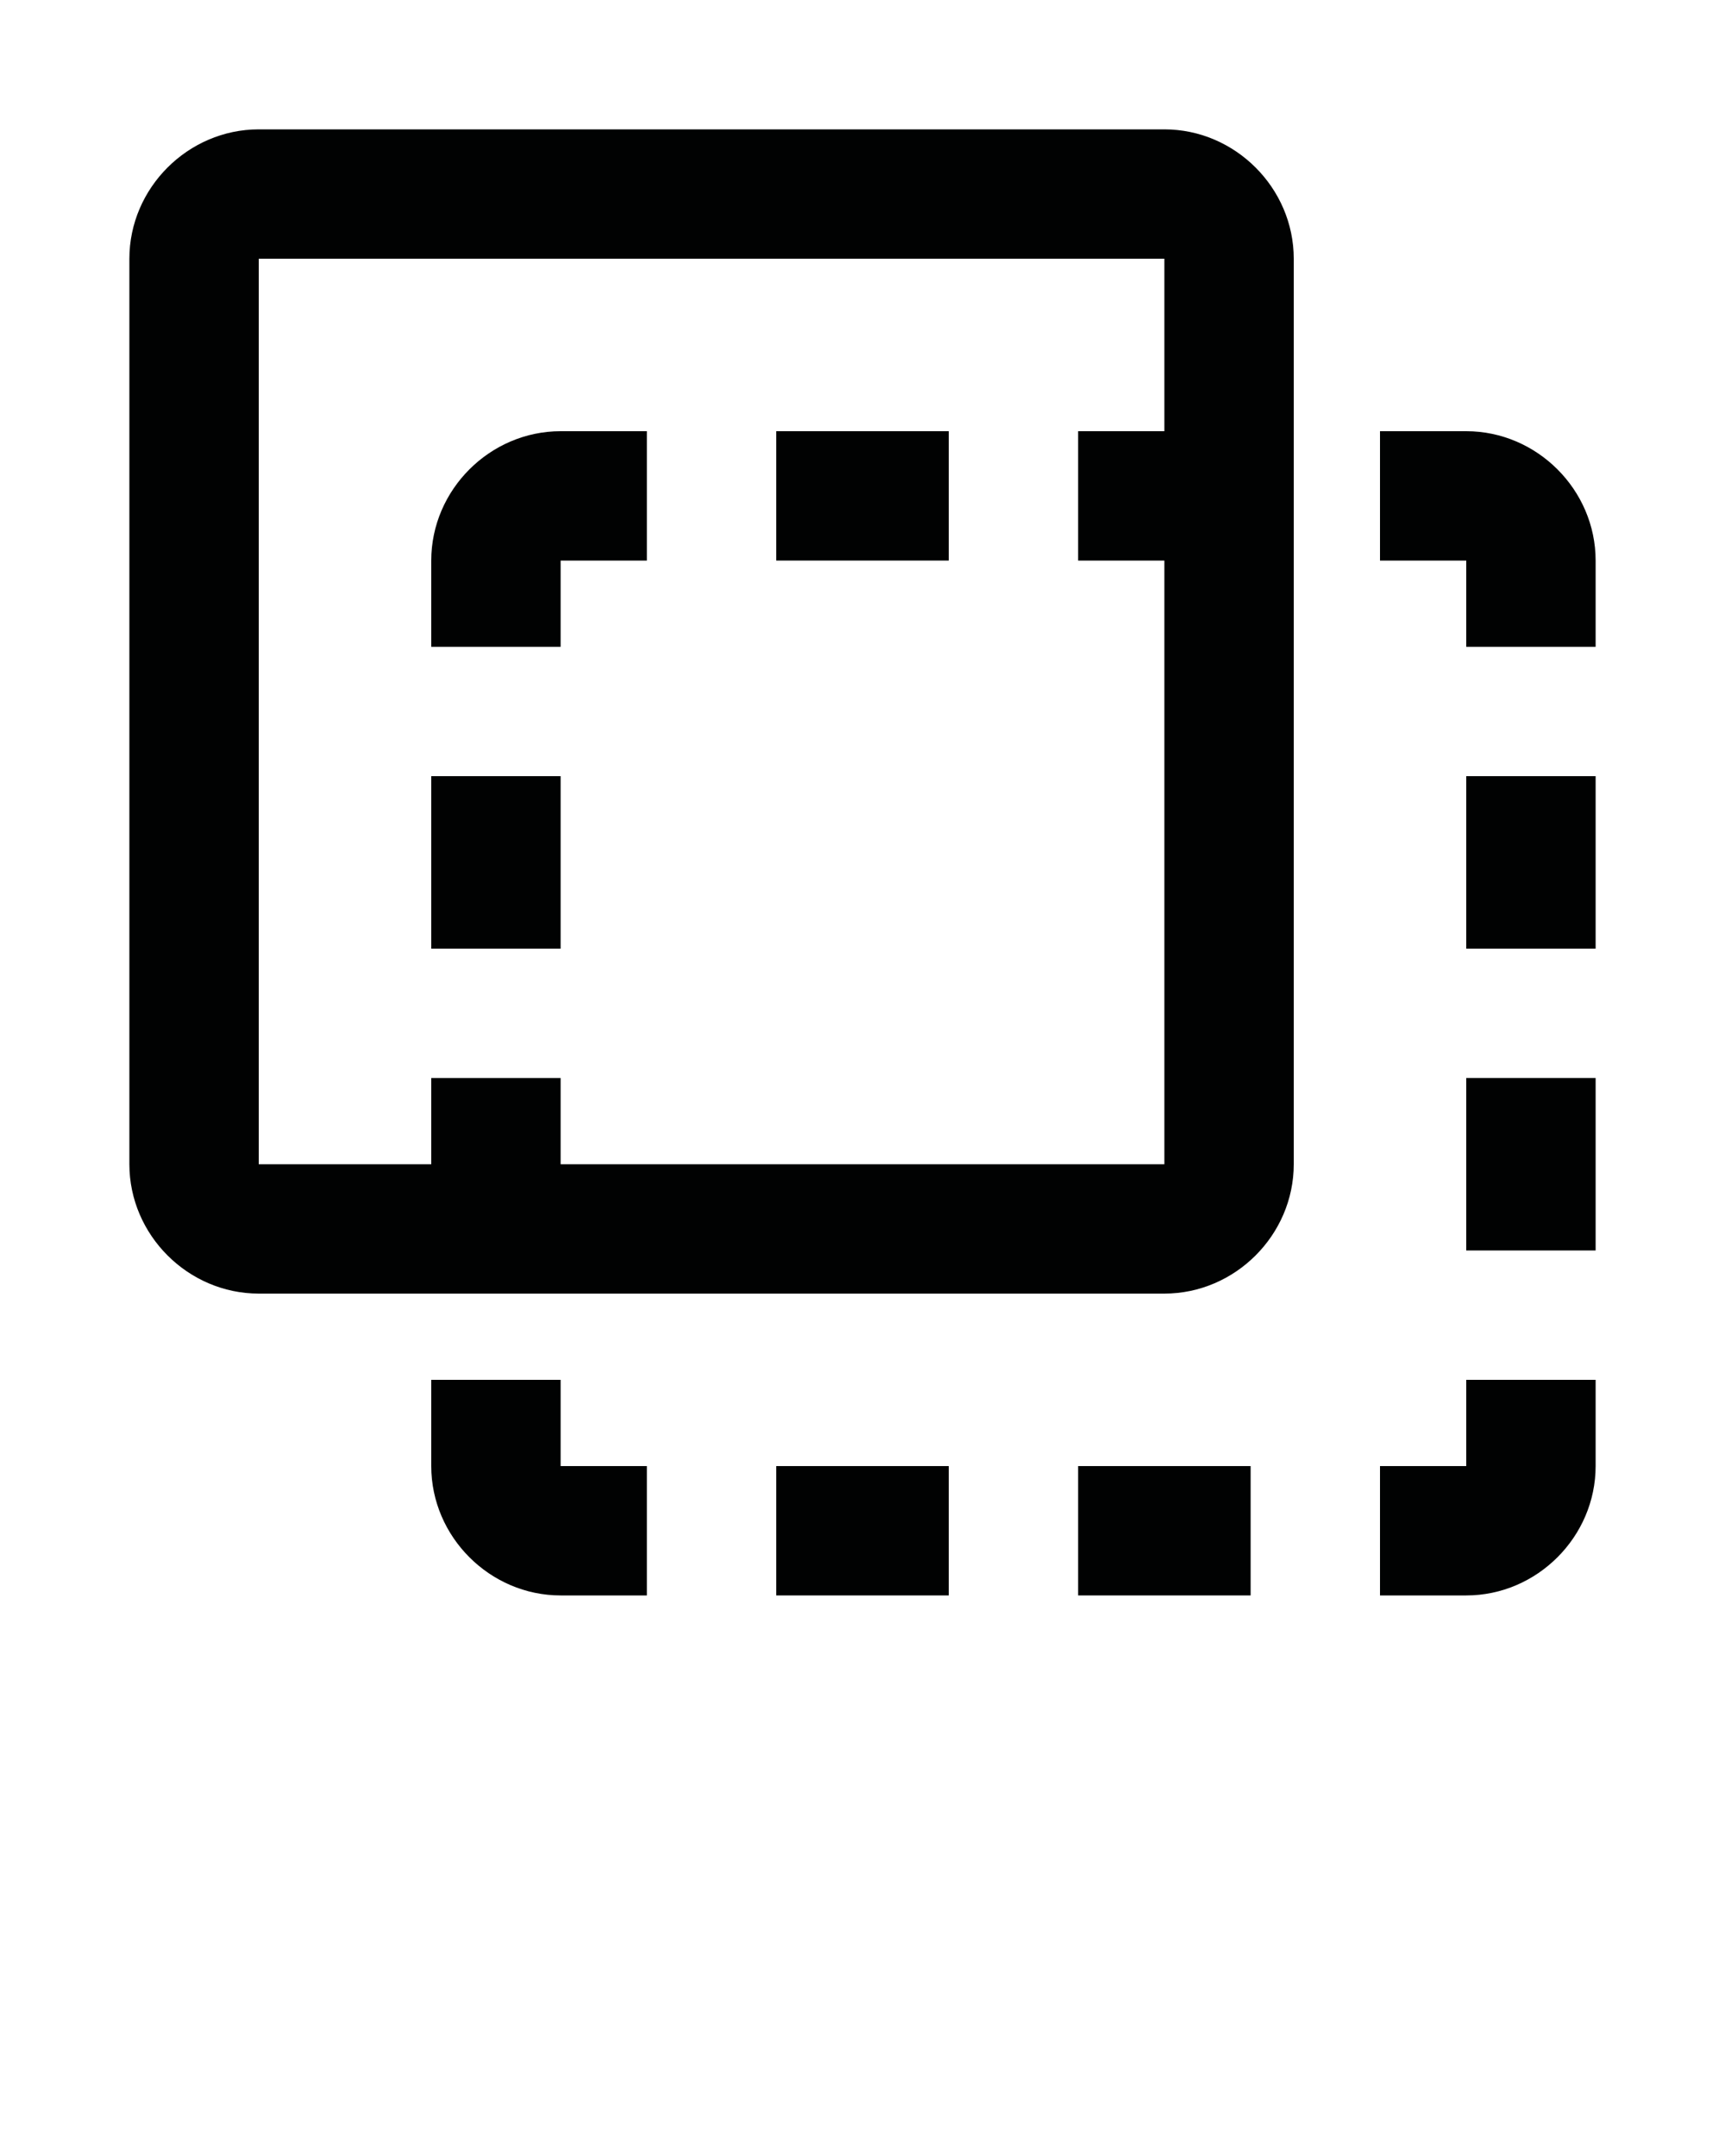 <svg xmlns="http://www.w3.org/2000/svg" xmlns:xlink="http://www.w3.org/1999/xlink" version="1.1" x="0px" y="0px" viewBox="0 0 100 125" style="enable-background:new 0 0 100 100;" xml:space="preserve"><style type="text/css">
	.st0{fill:#010202;}
</style><g><rect x="85" y="45" class="st0" width="7.5" height="10"/><path class="st0" d="M85,85h-5v7.5h5c4.1,0,7.5-3.4,7.5-7.5v-5H85V85z"/><rect x="45" y="85" class="st0" width="10" height="7.5"/><rect x="62.5" y="85" class="st0" width="10" height="7.5"/><rect x="85" y="62.5" class="st0" width="7.5" height="10"/><path class="st0" d="M85,25h-5v7.5h5v5h7.5v-5C92.5,28.4,89.1,25,85,25z"/><path class="st0" d="M32.5,80H25v5c0,4.1,3.4,7.5,7.5,7.5h5V85h-5V80z"/><path class="st0" d="M67.5,7.5H15c-4.1,0-7.5,3.4-7.5,7.5v52.5c0,4.1,3.4,7.5,7.5,7.5h52.5c4.1,0,7.5-3.4,7.5-7.5V15   C75,10.9,71.6,7.5,67.5,7.5z M67.5,25h-5v7.5h5v35h-35v-5H25v5H15V15h52.5V25z"/><rect x="45" y="25" class="st0" width="10" height="7.5"/><rect x="25" y="45" class="st0" width="7.5" height="10"/><path class="st0" d="M32.5,32.5h5V25h-5c-4.1,0-7.5,3.4-7.5,7.5v5h7.5V32.5z"/></g></svg>